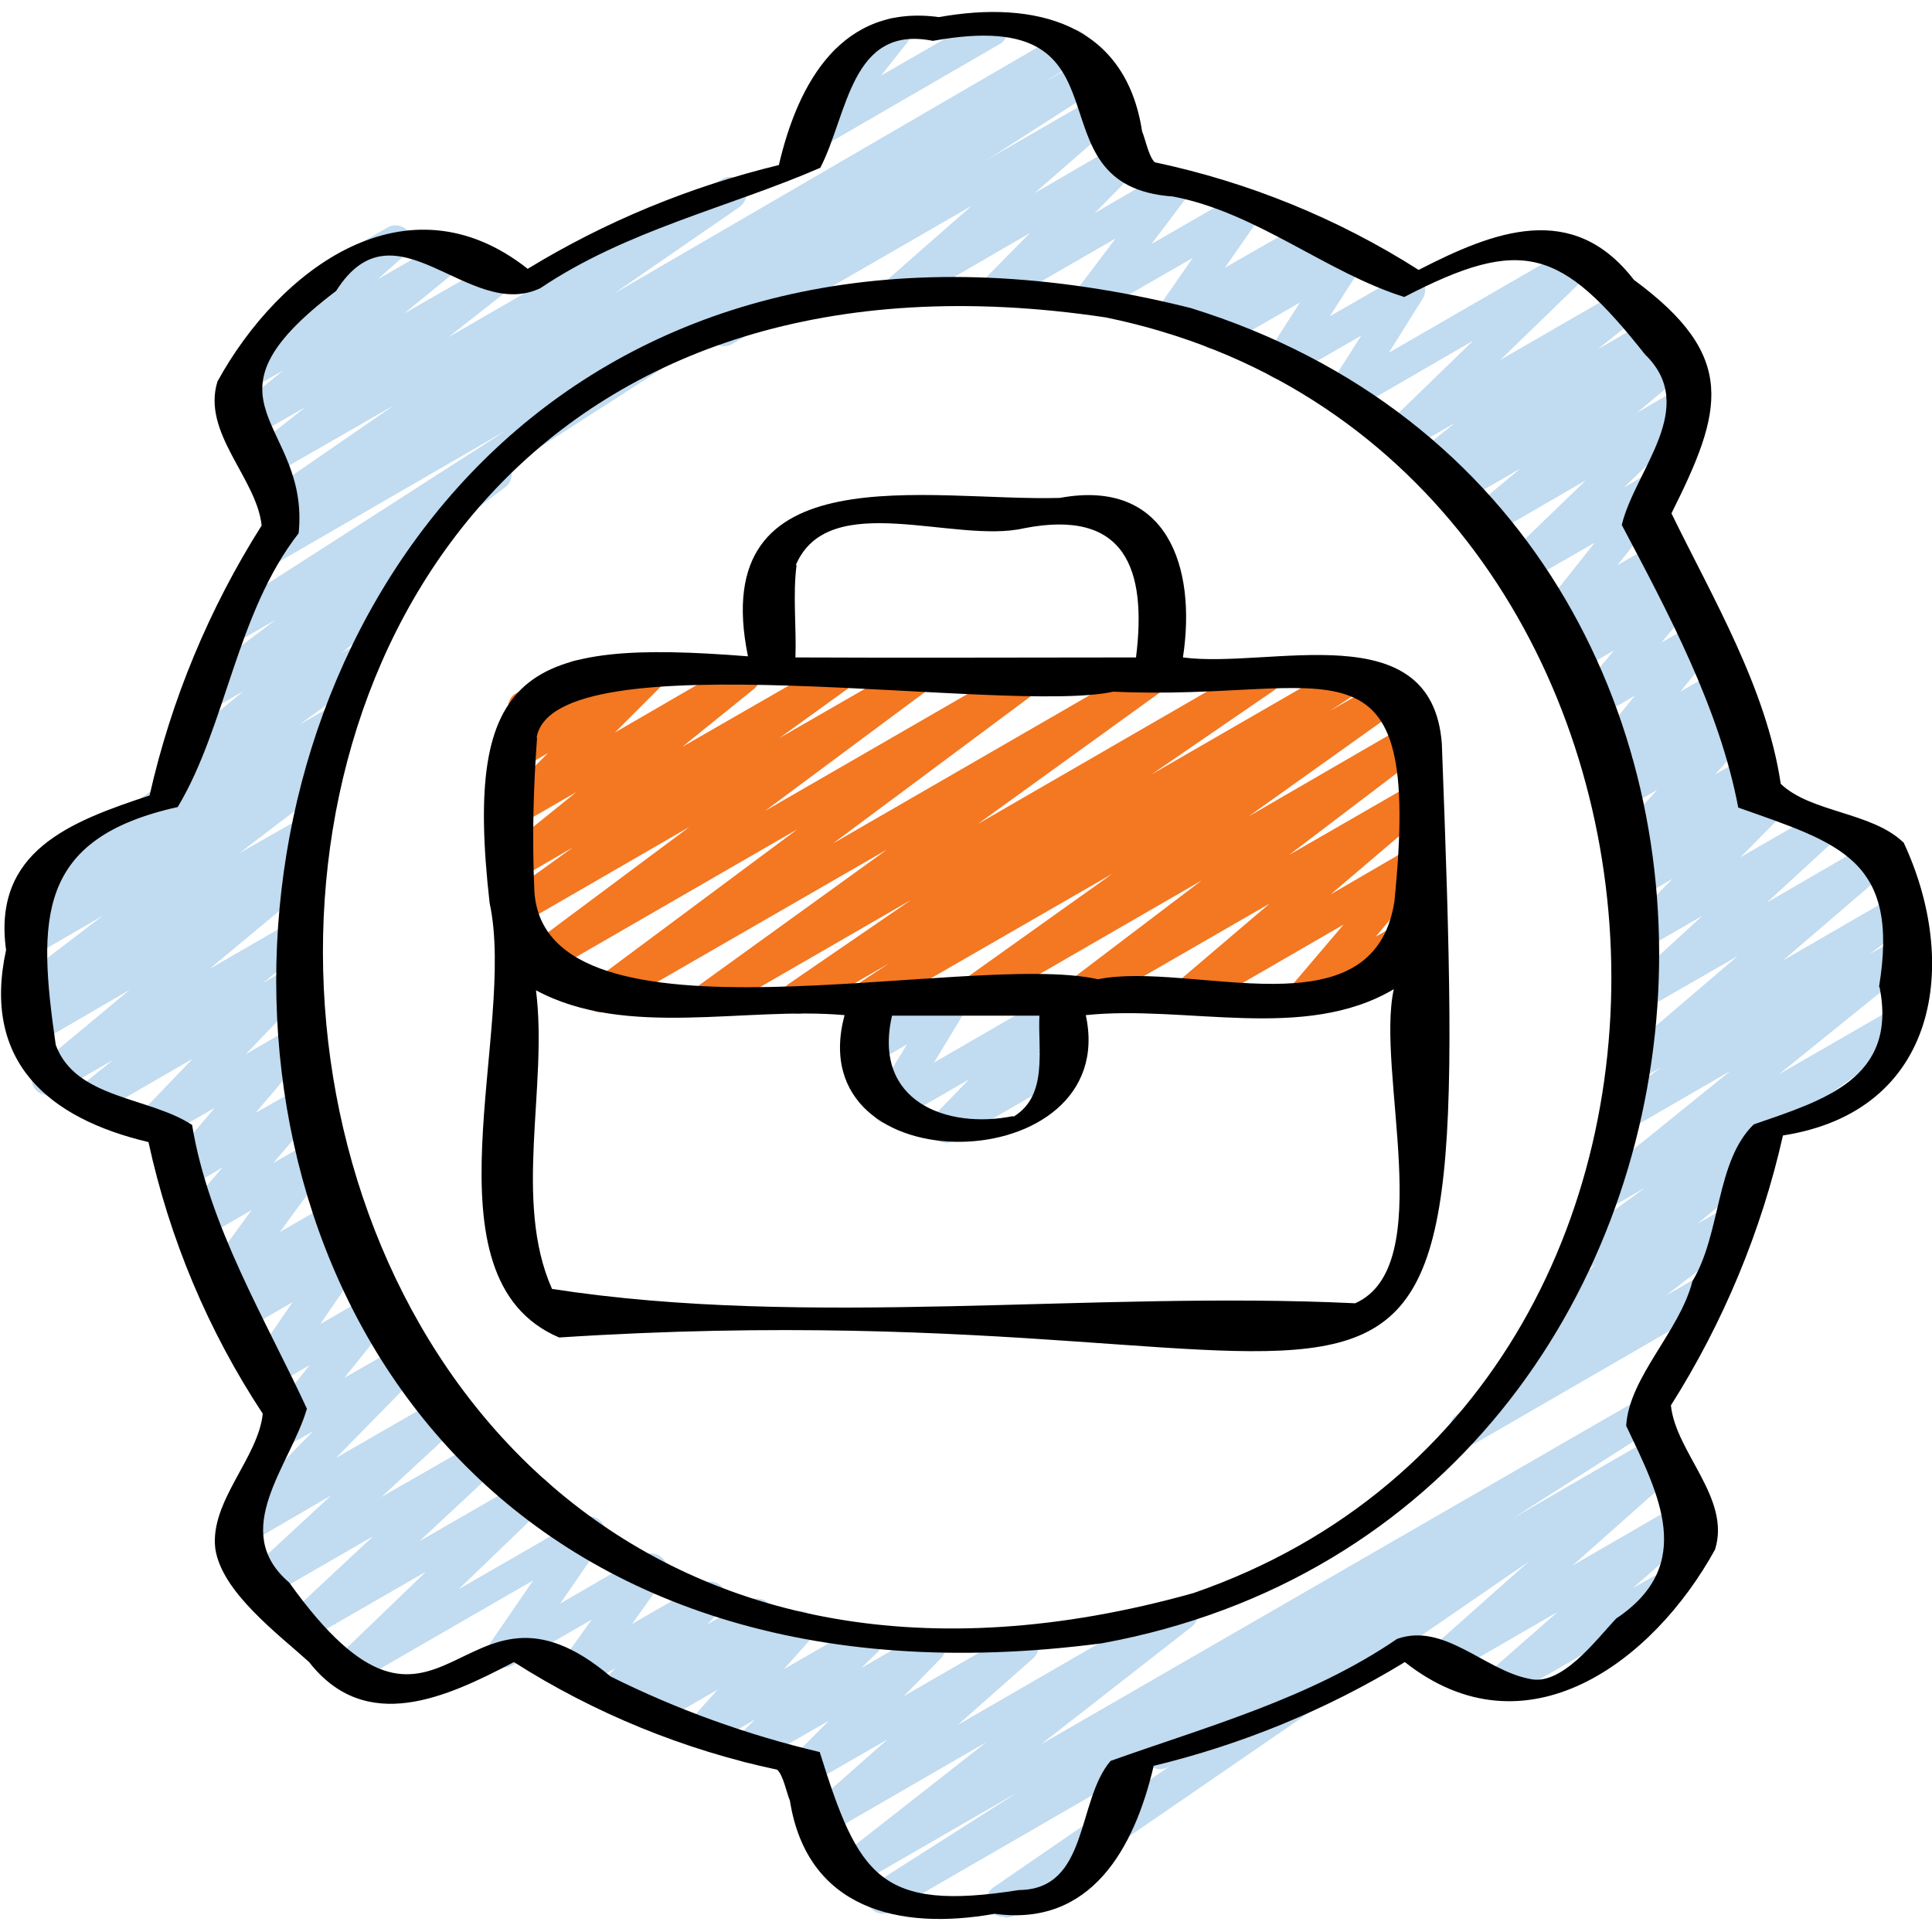 <?xml version="1.0" encoding="UTF-8"?>
<svg id="Layer_1" data-name="Layer 1" xmlns="http://www.w3.org/2000/svg" viewBox="0 0 35 35">
  <defs>
    <style>
      .cls-1 {
        fill: #f47721;
      }

      .cls-1, .cls-2, .cls-3 {
        stroke-width: 0px;
      }

      .cls-3 {
        fill: #c1dbf0;
      }
    </style>
  </defs>
  <g>
    <path class="cls-3" d="m21.02,32.05c-.16,0-.29-.13-.29-.29,0-.1.06-.2.15-.25l9.15-5.29c.14-.08.32-.03.4.11.07.12.04.27-.06.36l-1.88,1.67,1.97-1.14c.14-.08.32-.03.4.11.07.12.04.27-.06.37l-1.22,1.07.37-.21c.14-.07.32-.02.4.12.07.13.03.3-.1.38l-2.91,1.68c-.14.08-.32.03-.4-.11-.07-.12-.04-.27.06-.36l1.22-1.07-1.92,1.11c-.14.08-.32.03-.4-.11-.07-.12-.04-.27.06-.37l1.88-1.67-6.67,3.85s-.09.04-.15.04h0Z"/>
    <path class="cls-3" d="m26.56,26.15c-.16,0-.29-.13-.29-.29,0-.09.04-.18.12-.23l1.56-1.21c-.16.03-.31-.08-.34-.24-.02-.1.02-.21.1-.27l1.21-1.01-.1.06c-.14.08-.32.03-.4-.11-.07-.13-.04-.29.08-.38l1.31-.96-.53.31c-.14.08-.32.04-.4-.1-.07-.13-.04-.29.07-.38l2.4-1.94-1.66.96c-.14.08-.32.03-.4-.11-.07-.13-.04-.29.08-.38l.73-.54-.26.15c-.14.08-.32.04-.4-.1-.07-.12-.05-.28.06-.37l1.98-1.69-1.53.88c-.14.08-.32.03-.4-.11-.07-.12-.04-.26.05-.36l1.24-1.14-.9.52c-.14.08-.32.03-.4-.11-.06-.11-.05-.26.04-.35l.72-.73-.45.26c-.14.08-.32.04-.4-.1-.07-.12-.05-.27.05-.36l.29-.28-.05.03c-.14.08-.32.03-.4-.11-.06-.11-.05-.25.04-.34l.64-.71-.48.28c-.14.08-.32.03-.4-.11-.07-.11-.05-.26.04-.35l.42-.43-.28.16c-.14.08-.32.03-.4-.11-.06-.11-.05-.24.03-.33l.67-.82-.63.37c-.14.08-.32.03-.4-.11-.06-.1-.05-.24.03-.33l.62-.75-.63.37c-.14.08-.32.03-.4-.11-.06-.11-.05-.25.04-.35l.3-.32-.28.16c-.14.08-.32.03-.4-.11-.06-.1-.05-.23.02-.33l1-1.26-1.25.72c-.14.08-.32.04-.4-.1-.07-.12-.05-.27.05-.36l1.44-1.39-1.76,1.02c-.14.08-.32.03-.4-.11-.07-.12-.04-.28.07-.37l.9-.75-1.11.64c-.14.08-.32.03-.4-.11-.07-.13-.04-.29.08-.38l.03-.02-.15.08c-.14.08-.32.03-.4-.11-.07-.12-.04-.28.07-.37l.7-.56-.94.54c-.14.08-.32.04-.4-.1-.07-.12-.05-.27.05-.36l1.62-1.57-2.26,1.31c-.14.08-.32.03-.4-.11-.05-.09-.05-.21,0-.3l.63-.99-1.32.76c-.14.08-.32.03-.4-.11-.05-.09-.05-.21,0-.3l.61-.95-1.41.81c-.14.08-.32.03-.4-.11-.07-.12-.05-.26.05-.36l.15-.14-.58.33c-.14.08-.32.03-.4-.11-.06-.1-.05-.22.01-.31l.64-.92-1.7.98c-.14.08-.32.03-.4-.11-.06-.1-.05-.23.02-.32l.68-.9-1.96,1.13c-.14.08-.32.03-.4-.11-.06-.11-.05-.26.05-.35l.76-.77-2.19,1.27c-.14.08-.32.04-.4-.1-.07-.12-.05-.28.06-.37l1.47-1.29-4.35,2.51c-.14.07-.32.02-.4-.12-.07-.13-.03-.3.1-.38l6.93-4c.14-.08.32-.03.4.11.07.12.04.27-.06.36l-1.48,1.29,1.5-.87c.14-.08.32-.03.4.11.06.11.05.26-.05.35l-.76.77,1.33-.77c.14-.08.32-.03.4.11.06.1.05.23-.02.32l-.68.9,1.58-.91c.14-.08.32-.03.4.11.06.1.05.22-.01.31l-.64.92,1.45-.83c.14-.08.32-.03.4.11.07.12.05.26-.05.36l-.15.15.46-.27c.14-.08.32-.03.4.11.05.1.05.21,0,.3l-.61.95,1.29-.74c.14-.08.32-.03.4.11.05.09.05.21,0,.3l-.62.99,3.29-1.9c.14-.08.32-.04.4.1.07.12.05.27-.05.36l-1.62,1.57,2.13-1.23c.14-.08.32-.03.4.11.07.12.04.28-.07.37l-.7.56.88-.51c.14-.08.32-.03.4.11.07.13.04.28-.07.37l-.03.02.1-.06c.14-.08.32-.04.4.1.07.12.04.28-.07.37l-.9.75.86-.5c.14-.08.32-.04.4.1.07.12.05.27-.05.36l-1.44,1.39.5-.29c.14-.08.32-.03.4.11.06.1.05.23-.02.33l-1,1.26.71-.41c.14-.08.32-.03.4.11.07.11.05.25-.04.35l-.3.32.28-.16c.14-.08.32-.03.4.11.06.11.05.24-.03.33l-.62.75.64-.37c.14-.08.32-.03.4.11.06.11.05.24-.03.33l-.67.82.66-.38c.14-.08.32-.03.4.11.06.11.05.25-.04.35l-.42.44.31-.18c.14-.08.32-.03.4.11.06.11.05.25-.04.34l-.64.71.53-.3c.14-.08.32-.04.4.1.07.12.05.27-.05.36l-.29.28.23-.13c.14-.08.32-.03.4.11.06.11.05.26-.04.35l-.72.73,1.37-.79c.14-.08.32-.03.4.11.07.12.04.26-.05.36l-1.24,1.14,1.93-1.12c.14-.08.32-.04.4.1.07.12.05.28-.06.37l-1.98,1.7,1.97-1.14c.14-.08.32-.03.4.11.07.13.04.29-.08.38l-.73.54.44-.25c.14-.08.32-.03.4.11.07.12.04.28-.07.37l-2.4,1.94,2.03-1.17c.14-.08.32-.03.4.11.07.13.04.29-.08.38l-2.63,1.92s.05.04.07.07c.09.12.06.3-.05.39l-1.22,1.01.56-.32c.14-.08.32-.03.4.11.07.13.04.29-.07.38l-1.46,1.13.66-.38c.14-.08.32-.03.4.11.08.14.03.32-.11.4l-4.41,2.55s-.1.04-.15.04h0Z"/>
    <path class="cls-3" d="m14.79,2.68c-.16,0-.29-.13-.29-.29,0-.07.02-.13.06-.18l.64-.81c-.06-.02-.11-.07-.15-.13-.08-.14-.03-.32.11-.4l.89-.51c.12-.07.27-.05.37.06.09.11.1.26,0,.37l-.46.58,1.84-1.06c.14-.09.32-.05.4.09.09.14.05.32-.09.4,0,0-.01,0-.02.01l-3.16,1.83s-.1.04-.15.04h0Z"/>
    <path class="cls-3" d="m18.16,34.72c-.16,0-.29-.13-.29-.29,0-.1.05-.19.13-.24l5.79-3.98-7.65,4.42c-.14.08-.32.03-.4-.11-.07-.13-.03-.3.09-.39l2.62-1.67-2.98,1.72c-.14.08-.32.03-.4-.11-.07-.13-.04-.28.07-.37l2.73-2.14-2.82,1.63c-.14.08-.32.03-.4-.11-.07-.12-.04-.27.06-.36l1.37-1.21-1.39.8c-.14.08-.32.03-.4-.11-.07-.11-.05-.26.05-.35l.68-.68-1.29.74c-.14.08-.32.03-.4-.11-.07-.12-.05-.26.05-.36l.3-.29-.83.48c-.14.08-.32.03-.4-.11-.06-.11-.05-.25.04-.34l.51-.57-1.11.64c-.14.08-.32.04-.4-.1-.07-.12-.05-.27.05-.36l.03-.02-.33.19c-.14.08-.32.03-.4-.11-.07-.11-.05-.26.04-.35l.27-.28-.63.36c-.14.08-.32.03-.4-.11-.06-.1-.05-.22.02-.32l.58-.81-1.44.83c-.14.08-.32.03-.4-.11-.06-.1-.05-.22.01-.31l.77-1.12-3.19,1.84c-.14.08-.32.04-.4-.1-.07-.12-.05-.27.05-.36l1.6-1.54-2.1,1.21c-.14.08-.32.04-.4-.1-.07-.12-.05-.27.05-.36l1.49-1.39-1.87,1.08c-.14.08-.32.03-.4-.11-.07-.12-.05-.27.05-.36l1.46-1.35-1.53.89c-.14.08-.32.03-.4-.11-.06-.11-.05-.26.04-.35l1.56-1.59-.53.3c-.14.08-.32.03-.4-.11-.06-.1-.05-.23.02-.33l.85-1.06-.69.4c-.14.08-.32.03-.4-.11-.06-.1-.05-.22.01-.31l.77-1.12-.92.53c-.14.08-.32.03-.4-.11-.06-.11-.05-.26.04-.35l.26-.26-.19.11c-.14.08-.32.03-.4-.11-.06-.1-.05-.22.02-.32l.85-1.16-.88.51c-.14.08-.32.03-.4-.11-.06-.11-.05-.24.03-.33l.72-.84-.63.37c-.14.08-.32.03-.4-.11-.06-.11-.05-.24.03-.33l.86-1.01-1,.57c-.14.08-.32.03-.4-.11-.07-.11-.05-.26.04-.35l.96-1-1.73,1c-.14.08-.32.03-.4-.11-.07-.12-.04-.28.07-.37l.62-.5-1.04.6c-.14.08-.32.03-.4-.11-.07-.12-.04-.28.07-.37l1.67-1.39-1.65.96c-.14.08-.32.03-.4-.11-.07-.13-.04-.29.08-.38l.2-.14c-.16.03-.31-.07-.35-.22-.02-.11.02-.23.11-.29l1.52-1.16-1.19.69c-.14.08-.32.04-.4-.1-.08-.13-.04-.3.08-.39l.5-.35-.14.08c-.14.08-.32.03-.4-.11-.07-.13-.04-.29.08-.38l2.66-1.93s-.04-.04-.06-.06c-.09-.13-.06-.3.05-.39l1.37-1.13-.66.38c-.14.08-.32.03-.4-.11-.07-.13-.04-.29.08-.38l1.56-1.18-.73.42c-.14.08-.32.03-.4-.12-.07-.13-.03-.3.09-.38l5.23-3.36-4.15,2.4c-.14.08-.32.03-.4-.11-.08-.13-.03-.31.1-.39l.66-.41-.23.13c-.14.08-.32.03-.4-.11-.07-.13-.04-.3.09-.38l2.29-1.58-2.3,1.32c-.14.08-.32.03-.4-.11-.07-.13-.04-.28.07-.37l1.03-.81-1.01.58c-.14.08-.32.02-.4-.12-.06-.12-.04-.27.07-.36l.93-.76-.61.35c-.14.08-.32.04-.4-.1-.07-.12-.05-.28.06-.37l1.61-1.41h0c-.08-.15-.03-.33.11-.41l1.12-.65c.14-.08.32-.03.4.11.07.12.05.28-.06.37l-.52.46,1.08-.62c.14-.08.32-.03.4.11.07.12.04.28-.07.37l-.93.76,1.5-.86c.14-.08.32-.03.4.11.07.13.04.28-.07.37l-1.03.81,4.97-2.87c.14-.08.32-.03.4.12.07.13.03.29-.08.38l-2.29,1.58L19.29.57c.14-.08.32-.03.4.11.08.13.03.31-.1.39l-.67.42.71-.41c.14-.08.32-.04.4.1.08.14.04.32-.1.4l-10.69,6.87c.06.13.03.28-.08.37l-1.8,1.36c.1,0,.19.04.25.13.09.13.06.3-.05.39l-1.37,1.13.12-.07c.14-.08.32-.03.4.11.07.13.04.29-.08.38l-1.21.88.4-.23c.14-.08.32-.04.4.1.08.13.04.3-.08.39l-.56.4c.15-.05.32.04.36.2.03.12,0,.24-.1.32l-1.51,1.15.93-.53c.14-.08.32-.03.4.11.07.13.04.29-.08.38l-.32.23c.1-.01.21.04.26.12.09.12.06.3-.05.39l-1.67,1.39,1.25-.72c.14-.08.32-.03.4.11.07.12.04.28-.07.37l-.62.5.29-.17c.14-.08.32-.03.4.11.06.11.05.25-.04.35l-.96,1,.67-.39c.14-.08.32-.03.4.11.06.11.05.24-.03.33l-.86,1.01.67-.38c.14-.08.32-.03.4.11.06.11.05.24-.03.34l-.72.84.59-.34c.14-.08.32-.03.4.11.06.1.05.23-.02.32l-.85,1.16.85-.49c.14-.08.32-.03.4.11.07.11.05.26-.05.35l-.26.26.17-.1c.14-.08.32-.03.4.11.06.1.05.22-.01.31l-.77,1.12.91-.53c.14-.08.32-.03.4.11.06.1.05.24-.02.33l-.85,1.06,1.05-.6c.14-.08.32-.03.4.11.07.11.05.26-.04.35l-1.56,1.59,1.93-1.11c.14-.08.32-.03.4.11.07.12.04.27-.05.36l-1.46,1.35,1.83-1.05c.14-.08.32-.04.4.1.07.12.05.27-.05.36l-1.49,1.39,1.96-1.13c.14-.08.32-.04.4.1.07.12.05.27-.05.36l-1.6,1.54,2.22-1.28c.14-.08.32-.03.4.11.06.1.05.22-.01.31l-.77,1.12,1.5-.87c.14-.08.32-.03.4.11.06.1.05.23-.02.32l-.58.81,1.27-.73c.14-.08.32-.03.4.11.06.11.05.25-.04.35l-.27.28.75-.43c.14-.08.32-.04.4.1.07.12.05.27-.05.36l-.03.02.46-.26c.14-.08.32-.03.4.11.06.11.05.25-.03.34l-.51.57,1.35-.78c.14-.08.32-.04.4.1.07.12.05.27-.05.37l-.3.29,1.09-.63c.14-.08.32-.02.4.12.06.11.04.25-.05.34l-.67.68,2.01-1.16c.14-.08.32-.03.4.11.07.12.04.27-.06.36l-1.37,1.21,3.91-2.26c.14-.08.32-.03.4.11.07.13.04.28-.07.37l-2.73,2.13,10.85-6.26c.14-.08.32-.03.4.11.07.13.03.3-.09.39l-2.62,1.67,2.59-1.5c.14-.08.32-.04.4.1.08.13.04.31-.09.39l-10.08,6.93c.01.12-.04.23-.14.29l-1.7.98s-.09.04-.15.04h0Z"/>
  </g>
  <path class="cls-1" d="m15.69,18.36c-.16,0-.29-.13-.29-.29,0-.1.05-.19.13-.24l.58-.38-1.52.88c-.14.08-.32.02-.4-.12-.07-.13-.03-.29.09-.38l2.23-1.53-3.5,2.02c-.14.08-.32.03-.4-.11-.07-.13-.04-.29.08-.38l3.38-2.44-5.05,2.91c-.14.08-.32.03-.4-.11-.07-.13-.04-.29.08-.38l3.75-2.79-4.59,2.65c-.14.08-.32.03-.4-.11-.07-.13-.04-.29.08-.38l2.95-2.2-3.01,1.74c-.14.08-.32.03-.4-.11-.07-.13-.04-.29.08-.38l1.22-.88-.91.53c-.14.08-.32.03-.4-.11-.07-.12-.04-.28.07-.37l1.3-1.05-.97.56c-.14.08-.32.03-.4-.11-.06-.11-.04-.26.05-.35l.81-.81-.46.27c-.14.08-.32.03-.4-.11-.06-.1-.05-.23.03-.33l.31-.38c-.15-.05-.24-.21-.19-.37.02-.07.07-.13.13-.16l.97-.56c.14-.08.32-.03.4.11.06.1.05.23-.03.33l-.14.17,1.05-.61c.14-.08.32-.03.4.11.06.11.04.26-.05.35l-.81.81,2.19-1.27c.14-.08.32-.03.4.11.07.12.04.28-.07.37l-1.3,1.05,2.66-1.53c.14-.08.32-.03.4.11.07.13.04.29-.08.38l-1.22.88,2.38-1.37c.14-.08.32-.03.4.11.07.13.04.29-.08.38l-2.96,2.2,4.66-2.69c.14-.08.32-.03.4.11.07.13.04.29-.08.38l-3.75,2.79,5.68-3.28c.14-.08.32-.03.4.11.07.13.04.29-.08.38l-3.38,2.44,5.07-2.93c.14-.08.32-.02.4.12.07.13.03.29-.09.38l-2.23,1.53,3.5-2.02c.14-.08.32-.03.4.11.07.13.03.3-.09.38l-.58.38,1.03-.59c.14-.08.32-.04.4.1.08.13.04.3-.08.39l-2.82,2.01,2.9-1.68c.14-.08.32-.03.4.11.07.13.04.29-.08.38l-2.49,1.89,2.17-1.25c.14-.08.32-.03.4.11.07.12.04.27-.06.36l-1.75,1.49,1.41-.82c.14-.08.32-.03.4.11.06.11.05.24-.03.34l-.97,1.14.49-.28c.14-.08.32-.03.4.11.08.14.03.32-.11.4l-1.96,1.13c-.14.08-.32.03-.4-.11-.06-.11-.05-.24.03-.33l.97-1.14-2.75,1.59c-.14.08-.32.03-.4-.11-.07-.12-.04-.27.06-.37l1.75-1.49-3.4,1.96c-.14.08-.32.03-.4-.11-.07-.13-.04-.29.08-.38l2.49-1.89-4.12,2.38c-.14.08-.32.03-.4-.11-.07-.13-.04-.29.08-.38l2.82-2.01-4.34,2.5s-.09.04-.15.04h0Z"/>
  <path class="cls-3" d="m17.13,20.7c-.16,0-.29-.13-.29-.29,0-.08.03-.15.08-.2l.64-.66-1.33.77c-.14.08-.32.03-.4-.11-.05-.09-.05-.21,0-.3l.6-.99-.53.31c-.14.08-.32.03-.4-.11-.04-.07-.05-.16-.02-.24l.12-.36s-.07-.06-.1-.1c-.08-.14-.03-.32.11-.4l.29-.17c.14-.08.32-.03.4.11.04.07.05.16.02.24l-.05.14.85-.49c.14-.08.32-.03.4.11.05.09.05.2,0,.3l-.6.99,2.16-1.25c.14-.08.32-.03.4.11.06.11.05.25-.04.35l-.64.66.28-.16c.14-.07.32-.02.4.12.07.13.03.3-.1.38l-2.1,1.21s-.09.04-.15.04h0Z"/>
  <path class="cls-2" d="m21.57,5.58C.93.42-1.34,32.56,19.96,29.77c12.47-2.28,13.83-20.4,1.61-24.19Zm.05,23.28C2.03,34.35-.22,2.72,20.03,5.75c11.28,2.31,12.53,19.33,1.59,23.11Z"/>
  <path class="cls-2" d="m34.48,15.26c-.57-.55-1.68-.54-2.22-1.06-.26-1.74-1.24-3.38-1.98-4.9.93-1.86,1.21-2.84-.68-4.23-1.11-1.44-2.54-.88-3.9-.18-1.46-.93-3.08-1.59-4.78-1.95-.11-.1-.17-.42-.23-.56C20.39.41,18.74,0,17.01.31c-1.75-.24-2.55,1.17-2.9,2.68-1.61.39-3.14,1.02-4.55,1.88-2.19-1.73-4.5,0-5.62,2.04-.29.93.71,1.75.8,2.61-.95,1.5-1.64,3.16-2.03,4.89-1.42.47-2.85,1-2.6,2.8-.44,2.02.76,3.05,2.58,3.48.38,1.75,1.08,3.42,2.07,4.92-.08.8-.96,1.59-.86,2.44.11.79,1.15,1.56,1.7,2.06,1.03,1.32,2.49.64,3.71,0,1.46.93,3.08,1.59,4.77,1.95.11.1.17.42.23.56.31,1.96,1.97,2.36,3.71,2.05,1.74.24,2.53-1.18,2.88-2.68,1.61-.39,3.14-1.02,4.55-1.88,2.19,1.73,4.5,0,5.62-2.04.29-.93-.71-1.75-.8-2.61.95-1.5,1.64-3.16,2.03-4.89,2.83-.44,3.21-3.13,2.18-5.32h0Zm-.43,2.62c.33,1.66-1.01,2.05-2.28,2.49-.69.67-.59,1.98-1.11,2.84-.23.91-1.15,1.74-1.2,2.62.59,1.24,1.27,2.52-.18,3.49-.37.39-1,1.25-1.59,1.09-.8-.16-1.53-1.02-2.38-.72-1.58,1.08-3.45,1.59-5.19,2.21-.62.72-.39,2.33-1.66,2.34-2.53.4-2.91-.26-3.61-2.5-1.31-.31-2.59-.77-3.79-1.37-2.74-2.31-3.03,2.2-5.82-1.7-1.1-.94.02-2.12.32-3.15-.74-1.6-1.78-3.31-2.08-5.14-.77-.51-2.11-.47-2.47-1.45-.33-2.29-.35-3.74,2.21-4.31.88-1.47,1.06-3.51,2.19-4.96.21-2.04-2-2.36.68-4.39,1.07-1.69,2.4.57,3.7-.05,1.56-1.05,3.41-1.46,5.07-2.18.5-.96.55-2.6,2.04-2.3,3.81-.69,1.63,2.63,4.35,2.82,1.52.29,2.78,1.38,4.19,1.82,2.14-1.11,2.84-.88,4.36,1.04.99.96-.18,2.09-.42,3.09.83,1.57,1.77,3.32,2.11,5.12,1.84.65,2.93.94,2.55,3.25h0Z"/>
  <path class="cls-2" d="m26.12,13.47c-.18-2.37-3.11-1.35-4.69-1.56.25-1.63-.28-3.25-2.23-2.89-2.36.07-6.41-.85-5.65,2.87-4.03-.32-5.16.23-4.68,4.47.5,2.29-1.28,6.79,1.26,7.87,15.97-1.04,16.58,4.81,15.99-10.76h0Zm-11.7-3.24c.6-1.39,2.88-.37,4.13-.66,1.84-.36,2.23.74,2.03,2.34-2.06,0-4.12.01-6.17,0,.02-.55-.05-1.12.02-1.67h0Zm-4.7,3.14c.29-1.84,8.48-.41,10.45-.84,3.96.19,5.61-1.31,5.09,3.81-.39,2.43-3.67,1.06-5.37,1.4-2.36-.53-10.05,1.44-10.21-1.61-.04-.92-.02-1.85.05-2.77h0Zm8.63,6.85c-1.19.24-2.55-.26-2.19-1.82h2.67c-.03.63.16,1.45-.47,1.83h0Zm6.2,3.39c-4.8-.23-9.89.46-14.55-.26-.71-1.6-.07-3.67-.29-5.41,1.63.88,3.79.29,5.59.45-.84,3.13,5.02,2.99,4.37,0,1.82-.19,3.96.49,5.58-.47-.33,1.49.81,5.02-.7,5.69h0Z"/>
</svg>